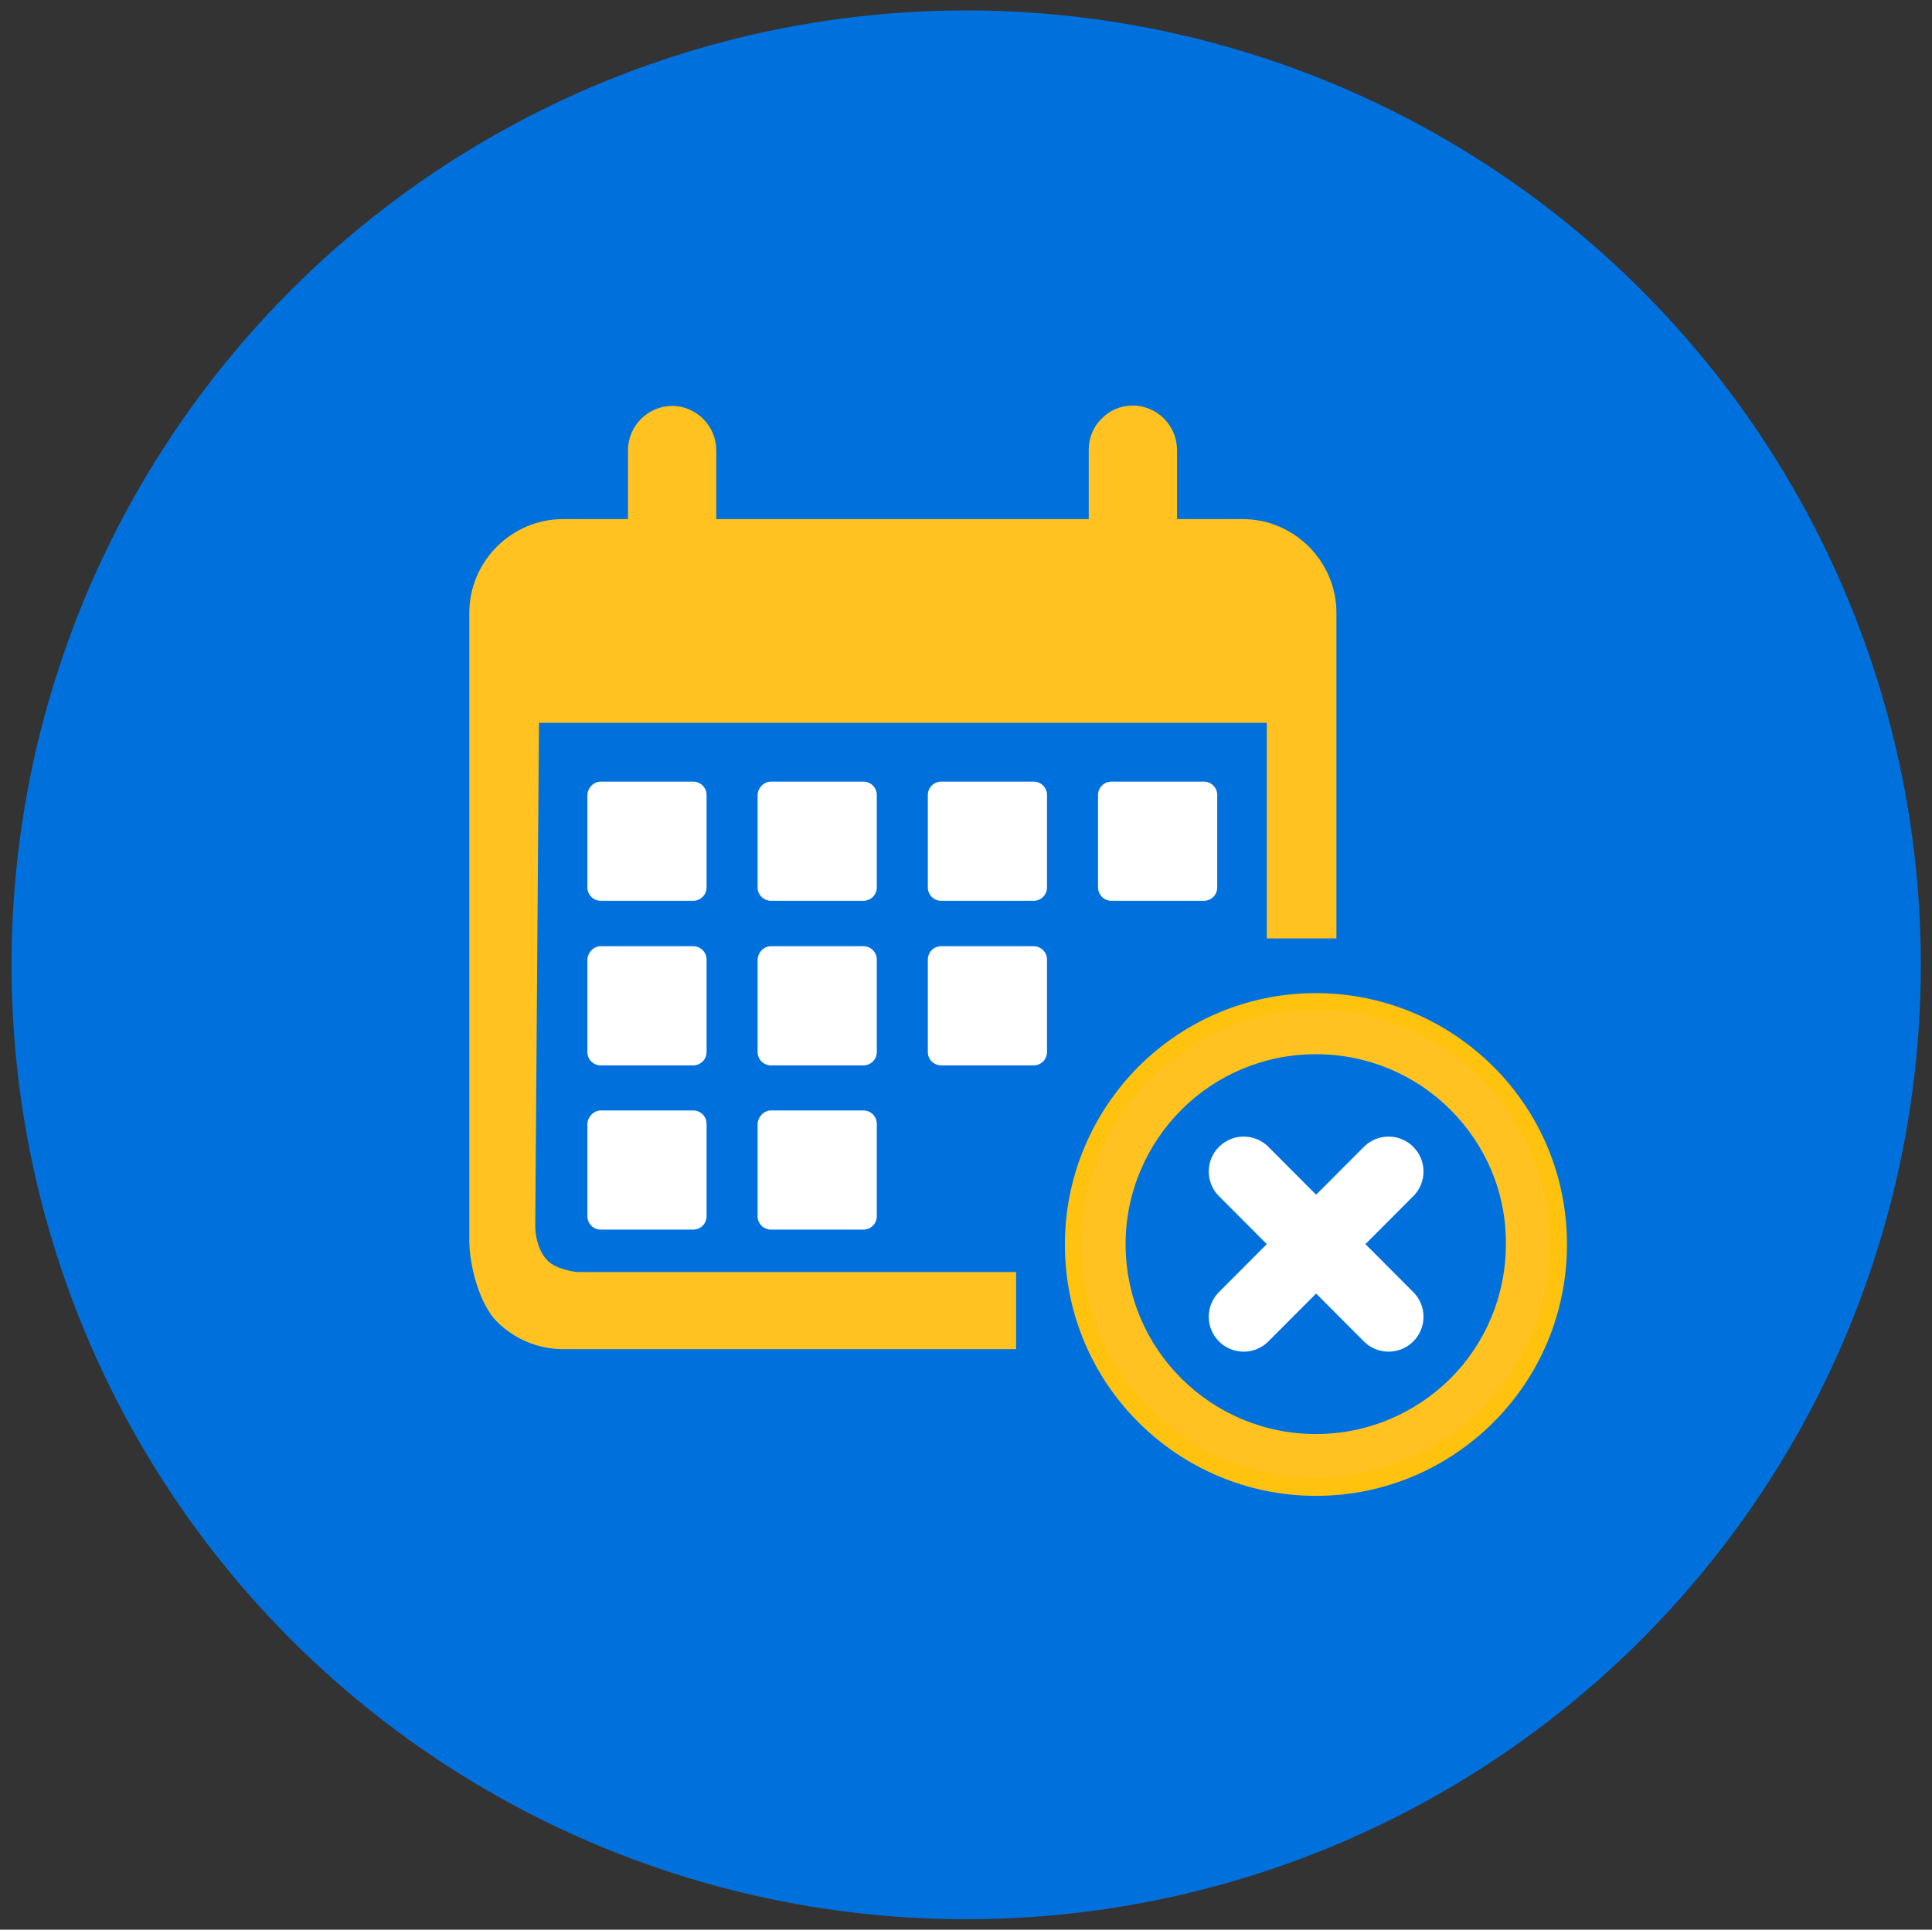 <?xml version="1.0" encoding="utf-8"?>
<!-- Generator: Adobe Illustrator 26.2.1, SVG Export Plug-In . SVG Version: 6.00 Build 0)  -->
<svg version="1.1" xmlns="http://www.w3.org/2000/svg" xmlns:xlink="http://www.w3.org/1999/xlink" x="0px" y="0px"
	 viewBox="0 0 518.7 518.2" style="enable-background:new 0 0 518.7 518.2;" xml:space="preserve">
<rect x="0" y="0" width="518.7" height="518.2" fill="#333333" stroke="none"/>
<style type="text/css">
	.st0{fill:#0071DC;}
	.st1{fill:#FFC220;}
	.st2{fill-rule:evenodd;clip-rule:evenodd;fill:#FFFFFF;}
	.st3{fill-rule:evenodd;clip-rule:evenodd;fill:#FFC220;}
	.st4{fill:#FFC20E;}
	.st5{fill:none;stroke:#FFFFFF;stroke-width:18.746;stroke-linecap:round;stroke-linejoin:round;stroke-miterlimit:10;}
	.st6{display:none;}
	.st7{display:inline;fill:#0077C0;}
	.st8{display:inline;}
	.st9{fill:#FFFFFF;}
	.st10{fill:#FFC20E;stroke:#FFC20E;stroke-miterlimit:10;}
	.st11{fill:none;stroke:#FFC20E;stroke-width:29;stroke-linecap:round;stroke-linejoin:round;stroke-miterlimit:10;}
</style>
<g id="Layer_1">
	<g>
		<circle class="st0" cx="259.4" cy="259.1" r="256.3"/>
		<g>
			<path class="st1" d="M151.2,139.4h17.7v7.2v5.1v0l0,0l0,0v0l0,0l0,0v0v0l0,0v0l0,0l0,0v0l0,0l0,0v0l0,0l0,0v0l0,0l0,0v0l0,0v0
				l0,0v0l0,0v0l0,0l0,0v0l0,0v0l0,0l0,0v0l0,0l0,0l0,0v0l0,0h0v0l0,0l0,0v0l0,0v0l0,0l0,0v0l0,0l0,0v0l0,0l0,0v0l0,0
				c0.1,3,1.4,5.7,3.4,7.7c2.1,2.1,5,3.4,8.2,3.4c3.2,0,6.1-1.3,8.2-3.4c2-2,3.3-4.7,3.4-7.7l0,0v0l0,0l0,0v0l0,0l0,0v0l0,0l0,0v0
				l0,0v0l0,0l0,0v0l0,0l0,0v0l0,0l0,0l0,0v0l0,0l0,0v0l0,0v0l0,0l0,0v0l0,0v0l0,0v0l0,0v0l0,0l0,0v0l0,0l0,0v0l0,0l0,0v0l0,0l0,0v0
				l0,0v0v0l0,0l0,0v0l0,0l0,0v0v-5.1v-7.2h100.6v7.2v5.1v0l0,0l0,0v0l0,0l0,0v0v0l0,0v0l0,0l0,0v0l0,0l0,0v0l0,0l0,0v0l0,0l0,0v0
				l0,0v0l0,0v0l0,0v0l0,0l0,0v0l0,0v0l0,0l0,0v0l0,0l0,0l0,0v0l0,0l0,0v0l0,0l0,0v0l0,0v0l0,0l0,0v0l0,0l0,0v0l0,0l0,0v0l0,0
				c0.1,3,1.4,5.7,3.4,7.7c2.1,2.1,5,3.4,8.2,3.4c3.2,0,6.1-1.3,8.2-3.4c2-2,3.3-4.7,3.4-7.7l0,0v0l0,0l0,0v0l0,0l0,0v0l0,0l0,0v0
				l0,0l0,0l0,0l0,0v0l0,0l0,0v0l0,0l0,0l0,0v0l0,0l0,0v0l0,0v0l0,0l0,0v0l0,0v0l0,0v0l0,0v0l0,0l0,0v0l0,0l0,0v0l0,0l0,0v0l0,0l0,0
				v0l0,0v0v0l0,0l0,0v0l0,0l0,0v0v-5.1v-7.2h17.7c6.9,0,13.2,2.8,17.8,7.4c4.6,4.6,7.4,10.9,7.4,17.8V252h-18.7v-57.9H144.7l-1,135
				c0,3.4,1.1,7.3,3.4,9.5c2.3,2.3,7.4,3,8.1,3h117.6v20.7H151.2c-6.9,0-13.2-2.8-17.8-7.4c-4.6-4.6-7.4-14.9-7.4-21.8V164.6
				c0-6.9,2.8-13.2,7.4-17.8C138,142.2,144.3,139.4,151.2,139.4L151.2,139.4z"/>
			<path class="st2" d="M161.3,209.9h24.8c2,0,3.6,1.6,3.6,3.6v24.8c0,2-1.6,3.6-3.6,3.6h-24.8c-2,0-3.6-1.6-3.6-3.6v-24.8
				C157.8,211.5,159.4,209.9,161.3,209.9L161.3,209.9z"/>
			<path class="st2" d="M207,209.9h24.8c2,0,3.6,1.6,3.6,3.6v24.8c0,2-1.6,3.6-3.6,3.6H207c-2,0-3.6-1.6-3.6-3.6v-24.8
				C203.5,211.5,205.1,209.9,207,209.9L207,209.9z"/>
			<path class="st2" d="M252.7,209.9h24.8c2,0,3.6,1.6,3.6,3.6v24.8c0,2-1.6,3.6-3.6,3.6h-24.8c-2,0-3.6-1.6-3.6-3.6v-24.8
				C249.1,211.5,250.7,209.9,252.7,209.9L252.7,209.9z"/>
			<path class="st2" d="M298.4,209.9h24.8c2,0,3.6,1.6,3.6,3.6v24.8c0,2-1.6,3.6-3.6,3.6h-24.8c-2,0-3.6-1.6-3.6-3.6v-24.8
				C294.8,211.5,296.4,209.9,298.4,209.9L298.4,209.9z"/>
			<path class="st2" d="M161.3,254.1h24.8c2,0,3.6,1.6,3.6,3.6v24.8c0,2-1.6,3.6-3.6,3.6h-24.8c-2,0-3.6-1.6-3.6-3.6v-24.8
				C157.8,255.7,159.4,254.1,161.3,254.1L161.3,254.1z"/>
			<path class="st2" d="M207,254.1h24.8c2,0,3.6,1.6,3.6,3.6v24.8c0,2-1.6,3.6-3.6,3.6H207c-2,0-3.6-1.6-3.6-3.6v-24.8
				C203.5,255.7,205.1,254.1,207,254.1L207,254.1z"/>
			<path class="st2" d="M252.7,254.1h24.8c2,0,3.6,1.6,3.6,3.6v24.8c0,2-1.6,3.6-3.6,3.6h-24.8c-2,0-3.6-1.6-3.6-3.6v-24.8
				C249.1,255.7,250.7,254.1,252.7,254.1L252.7,254.1z"/>
			<path class="st2" d="M161.3,298.2h24.8c2,0,3.6,1.6,3.6,3.6v24.8c0,2-1.6,3.6-3.6,3.6h-24.8c-2,0-3.6-1.6-3.6-3.6v-24.8
				C157.8,299.9,159.4,298.2,161.3,298.2L161.3,298.2z"/>
			<path class="st2" d="M207,298.2h24.8c2,0,3.6,1.6,3.6,3.6v24.8c0,2-1.6,3.6-3.6,3.6H207c-2,0-3.6-1.6-3.6-3.6v-24.8
				C203.5,299.9,205.1,298.2,207,298.2L207,298.2z"/>
			<path class="st3" d="M168.6,157.6c0.2,3,1.5,5.8,3.5,7.8c2.1,2.1,5.1,3.5,8.4,3.5c3.2,0,6.2-1.3,8.3-3.5c2-2,3.3-4.8,3.5-7.8
				c0-0.2,0-0.4,0-0.6v-7.2v-10.1v-18.8c0-3.2-1.3-6.2-3.5-8.4c-2.1-2.1-5.1-3.5-8.3-3.5c-3.2,0-6.2,1.3-8.4,3.5
				c-2.1,2.1-3.5,5.1-3.5,8.4v18.8v10.1v7.2C168.6,157.2,168.6,157.4,168.6,157.6L168.6,157.6z"/>
			<path class="st3" d="M292.3,139.6v10.1v7.2c0,0.2,0,0.4,0,0.6c0.2,3,1.5,5.8,3.5,7.8c2.1,2.1,5.1,3.5,8.3,3.5
				c3.2,0,6.2-1.3,8.4-3.5c2-2,3.3-4.8,3.5-7.8c0-0.2,0-0.4,0-0.6v-7.2v-10.1v-18.8c0-3.2-1.3-6.2-3.5-8.4c-2.1-2.1-5.1-3.5-8.4-3.5
				c-3.2,0-6.2,1.3-8.3,3.5c-2.2,2.1-3.5,5.1-3.5,8.4V139.6z"/>
			<g>
				<path class="st4" d="M353.3,266.7c18.6,0,35.5,7.6,47.7,19.8c12.2,12.2,19.7,29,19.7,47.7c0,18.6-7.5,35.5-19.7,47.7
					c-12.2,12.2-29,19.8-47.7,19.8c-18.6,0-35.5-7.6-47.7-19.8c-12.2-12.2-19.7-29-19.7-47.7c0-18.6,7.6-35.5,19.7-47.7
					C317.9,274.2,334.7,266.7,353.3,266.7L353.3,266.7z M392,295.4c-9.9-9.9-23.6-16-38.7-16c-15.1,0-28.8,6.1-38.7,16
					c-9.9,9.9-16,23.6-16,38.7c0,15.1,6.1,28.8,16,38.7c9.9,9.9,23.6,16,38.7,16c15.1,0,28.8-6.1,38.7-16c9.9-9.9,16-23.6,16-38.7
					C408.1,319,401.9,305.3,392,295.4L392,295.4z"/>
				<path class="st1" d="M353.3,271.2c17.4,0,33.1,7,44.4,18.4c11.4,11.4,18.4,27.1,18.4,44.4c0,17.4-7,33.1-18.4,44.4
					c-11.4,11.4-27.1,18.4-44.4,18.4c-17.4,0-33.1-7-44.5-18.4c-11.4-11.4-18.4-27.1-18.4-44.4c0-17.4,7-33.1,18.4-44.4
					C320.3,278.3,336,271.2,353.3,271.2L353.3,271.2z M389.4,298c-9.2-9.2-22-14.9-36.1-14.9c-14.1,0-26.9,5.7-36.1,14.9
					c-9.2,9.2-15,22-15,36.1c0,14.1,5.7,26.9,15,36.1c9.2,9.2,22,14.9,36.1,14.9c14.1,0,26.8-5.7,36.1-14.9
					c9.2-9.2,14.9-22,14.9-36.1C404.4,320,398.7,307.3,389.4,298L389.4,298z"/>
			</g>
			<g>
				<line class="st5" x1="333.9" y1="314.6" x2="372.8" y2="353.6"/>
				<line class="st5" x1="372.8" y1="314.6" x2="333.9" y2="353.6"/>
			</g>
		</g>
	</g>
</g>
<g id="Layer_3" class="st6">
	<circle class="st7" cx="1378.4" cy="258.1" r="256.3"/>
	<g class="st8">
		<g>
			<g>
				<path class="st9" d="M1354.3,234.8c4.4,0,9,1.7,12.7,3.5l14.4-14.4c-4.4-2.7-11.2-6.6-19.8-7.9l1.2-13.8
					c0.1-2.5-2.9-4.7-6.6-4.6c-3.7,0.1-6.8,2.1-6.6,4.6l1.2,13.7c-17.3,1.9-25.9,14-25.9,26.2c0,11.5,6.6,18.2,15.1,23.5l15.2-15.2
					c-5.4-3.1-8.2-5.7-8.2-9.1C1346.8,237.4,1349.2,234.8,1354.3,234.8z M1389.8,285.3c0-11.8-6.4-18.6-14.2-23.4l-15.5,15.5
					c3.8,2.6,5.9,5.3,5.9,9c0,4.4-3.7,7.1-8.7,7.1c-4.1,0-7.8-1-10.9-2.3l-14.3,14.3c4.1,2.8,10.9,6.2,20.6,7.1l-1.2,13.5
					c-0.1,2.4,2.9,4.6,6.6,4.6s6.8-2.2,6.6-4.6l-1.2-13.5C1380,310.3,1389.8,297.8,1389.8,285.3z"/>
			</g>
			<path class="st10" d="M1396.9,230.9l-53.6,53.6l-11.7,11.7l-7.5,7.5c-0.9,0.9-2.1,1.3-3.2,1.3c-1.2,0-2.3-0.4-3.2-1.3
				c-1.8-1.8-1.8-4.7,0-6.4l29.1-29.1l13.2-13.2l30.5-30.5c1.8-1.8,4.7-1.8,6.4,0C1398.7,226.3,1398.7,229.1,1396.9,230.9z"/>
		</g>
		<path class="st9" d="M1497.3,256.1h-38V142.2c0-2.2-0.6-4.4-1.7-6.4c-1.1-1.9-2.7-3.5-4.6-4.7c-1.9-1.1-4.1-1.7-6.3-1.7
			c-2.2,0-4.4,0.6-6.3,1.7l-38,21.8l-38-21.8c-1.9-1.1-4.1-1.7-6.3-1.7s-4.4,0.6-6.3,1.7l-38,21.8l-38-21.8
			c-1.9-1.1-4.1-1.7-6.3-1.7c-2.2,0-4.4,0.6-6.3,1.7c-1.9,1.1-3.5,2.7-4.6,4.7c-1.1,1.9-1.7,4.1-1.7,6.4v202.6
			c0,10.1,4,19.7,11.1,26.9c7.1,7.1,16.8,11.1,26.9,11.1H1472c10.1,0,19.7-4,26.9-11.1c7.1-7.1,11.1-16.8,11.1-26.9v-76
			c0-3.4-1.3-6.6-3.7-9C1503.9,257.4,1500.7,256.1,1497.3,256.1z M1294.7,357.4c-3.4,0-6.6-1.3-9-3.7c-2.4-2.4-3.7-5.6-3.7-9V164.1
			l25.3,14.4c2,1,4.1,1.6,6.3,1.6s4.4-0.5,6.3-1.6l38-21.8l38,21.8c2,1,4.1,1.6,6.3,1.6s4.4-0.5,6.3-1.6l25.3-14.4v180.7
			c0,4.3,0.8,8.6,2.3,12.7H1294.7z M1484.6,344.7c0,3.4-1.3,6.6-3.7,9c-2.4,2.4-5.6,3.7-9,3.7c-3.4,0-6.6-1.3-9-3.7
			c-2.4-2.4-3.7-5.6-3.7-9v-63.3h25.3V344.7z"/>
	</g>
</g>
<g id="Layer_4" class="st6">
	<circle class="st7" cx="1948.5" cy="258.1" r="256.3"/>
	<g class="st8">
		<path class="st9" d="M2067.4,256.1h-38V142.2c0-2.2-0.6-4.4-1.7-6.4c-1.1-1.9-2.7-3.5-4.6-4.7c-1.9-1.1-4.1-1.7-6.3-1.7
			c-2.2,0-4.4,0.6-6.3,1.7l-38,21.8l-38-21.8c-1.9-1.1-4.1-1.7-6.3-1.7s-4.4,0.6-6.3,1.7l-38,21.8l-38-21.8
			c-1.9-1.1-4.1-1.7-6.3-1.7c-2.2,0-4.4,0.6-6.3,1.7c-1.9,1.1-3.5,2.7-4.6,4.7c-1.1,1.9-1.7,4.1-1.7,6.4v202.6
			c0,10.1,4,19.7,11.1,26.9c7.1,7.1,16.8,11.1,26.9,11.1h177.2c10.1,0,19.7-4,26.9-11.1c7.1-7.1,11.1-16.8,11.1-26.9v-76
			c0-3.4-1.3-6.6-3.7-9C2074,257.4,2070.8,256.1,2067.4,256.1z M1864.9,357.4c-3.4,0-6.6-1.3-9-3.7c-2.4-2.4-3.7-5.6-3.7-9V164.1
			l25.3,14.4c2,1,4.1,1.6,6.3,1.6c2.2,0,4.4-0.5,6.3-1.6l38-21.8l38,21.8c2,1,4.1,1.6,6.3,1.6s4.4-0.5,6.3-1.6l25.3-14.4v180.7
			c0,4.3,0.8,8.6,2.3,12.7H1864.9z M2054.8,344.7c0,3.4-1.3,6.6-3.7,9c-2.4,2.4-5.6,3.7-9,3.7c-3.4,0-6.6-1.3-9-3.7
			c-2.4-2.4-3.7-5.6-3.7-9v-63.3h25.3V344.7z"/>
		<g>
			<line class="st11" x1="1896.9" y1="229.2" x2="1961.6" y2="293.9"/>
			<line class="st11" x1="1961.6" y1="229.2" x2="1896.9" y2="293.9"/>
		</g>
	</g>
</g>
</svg>

